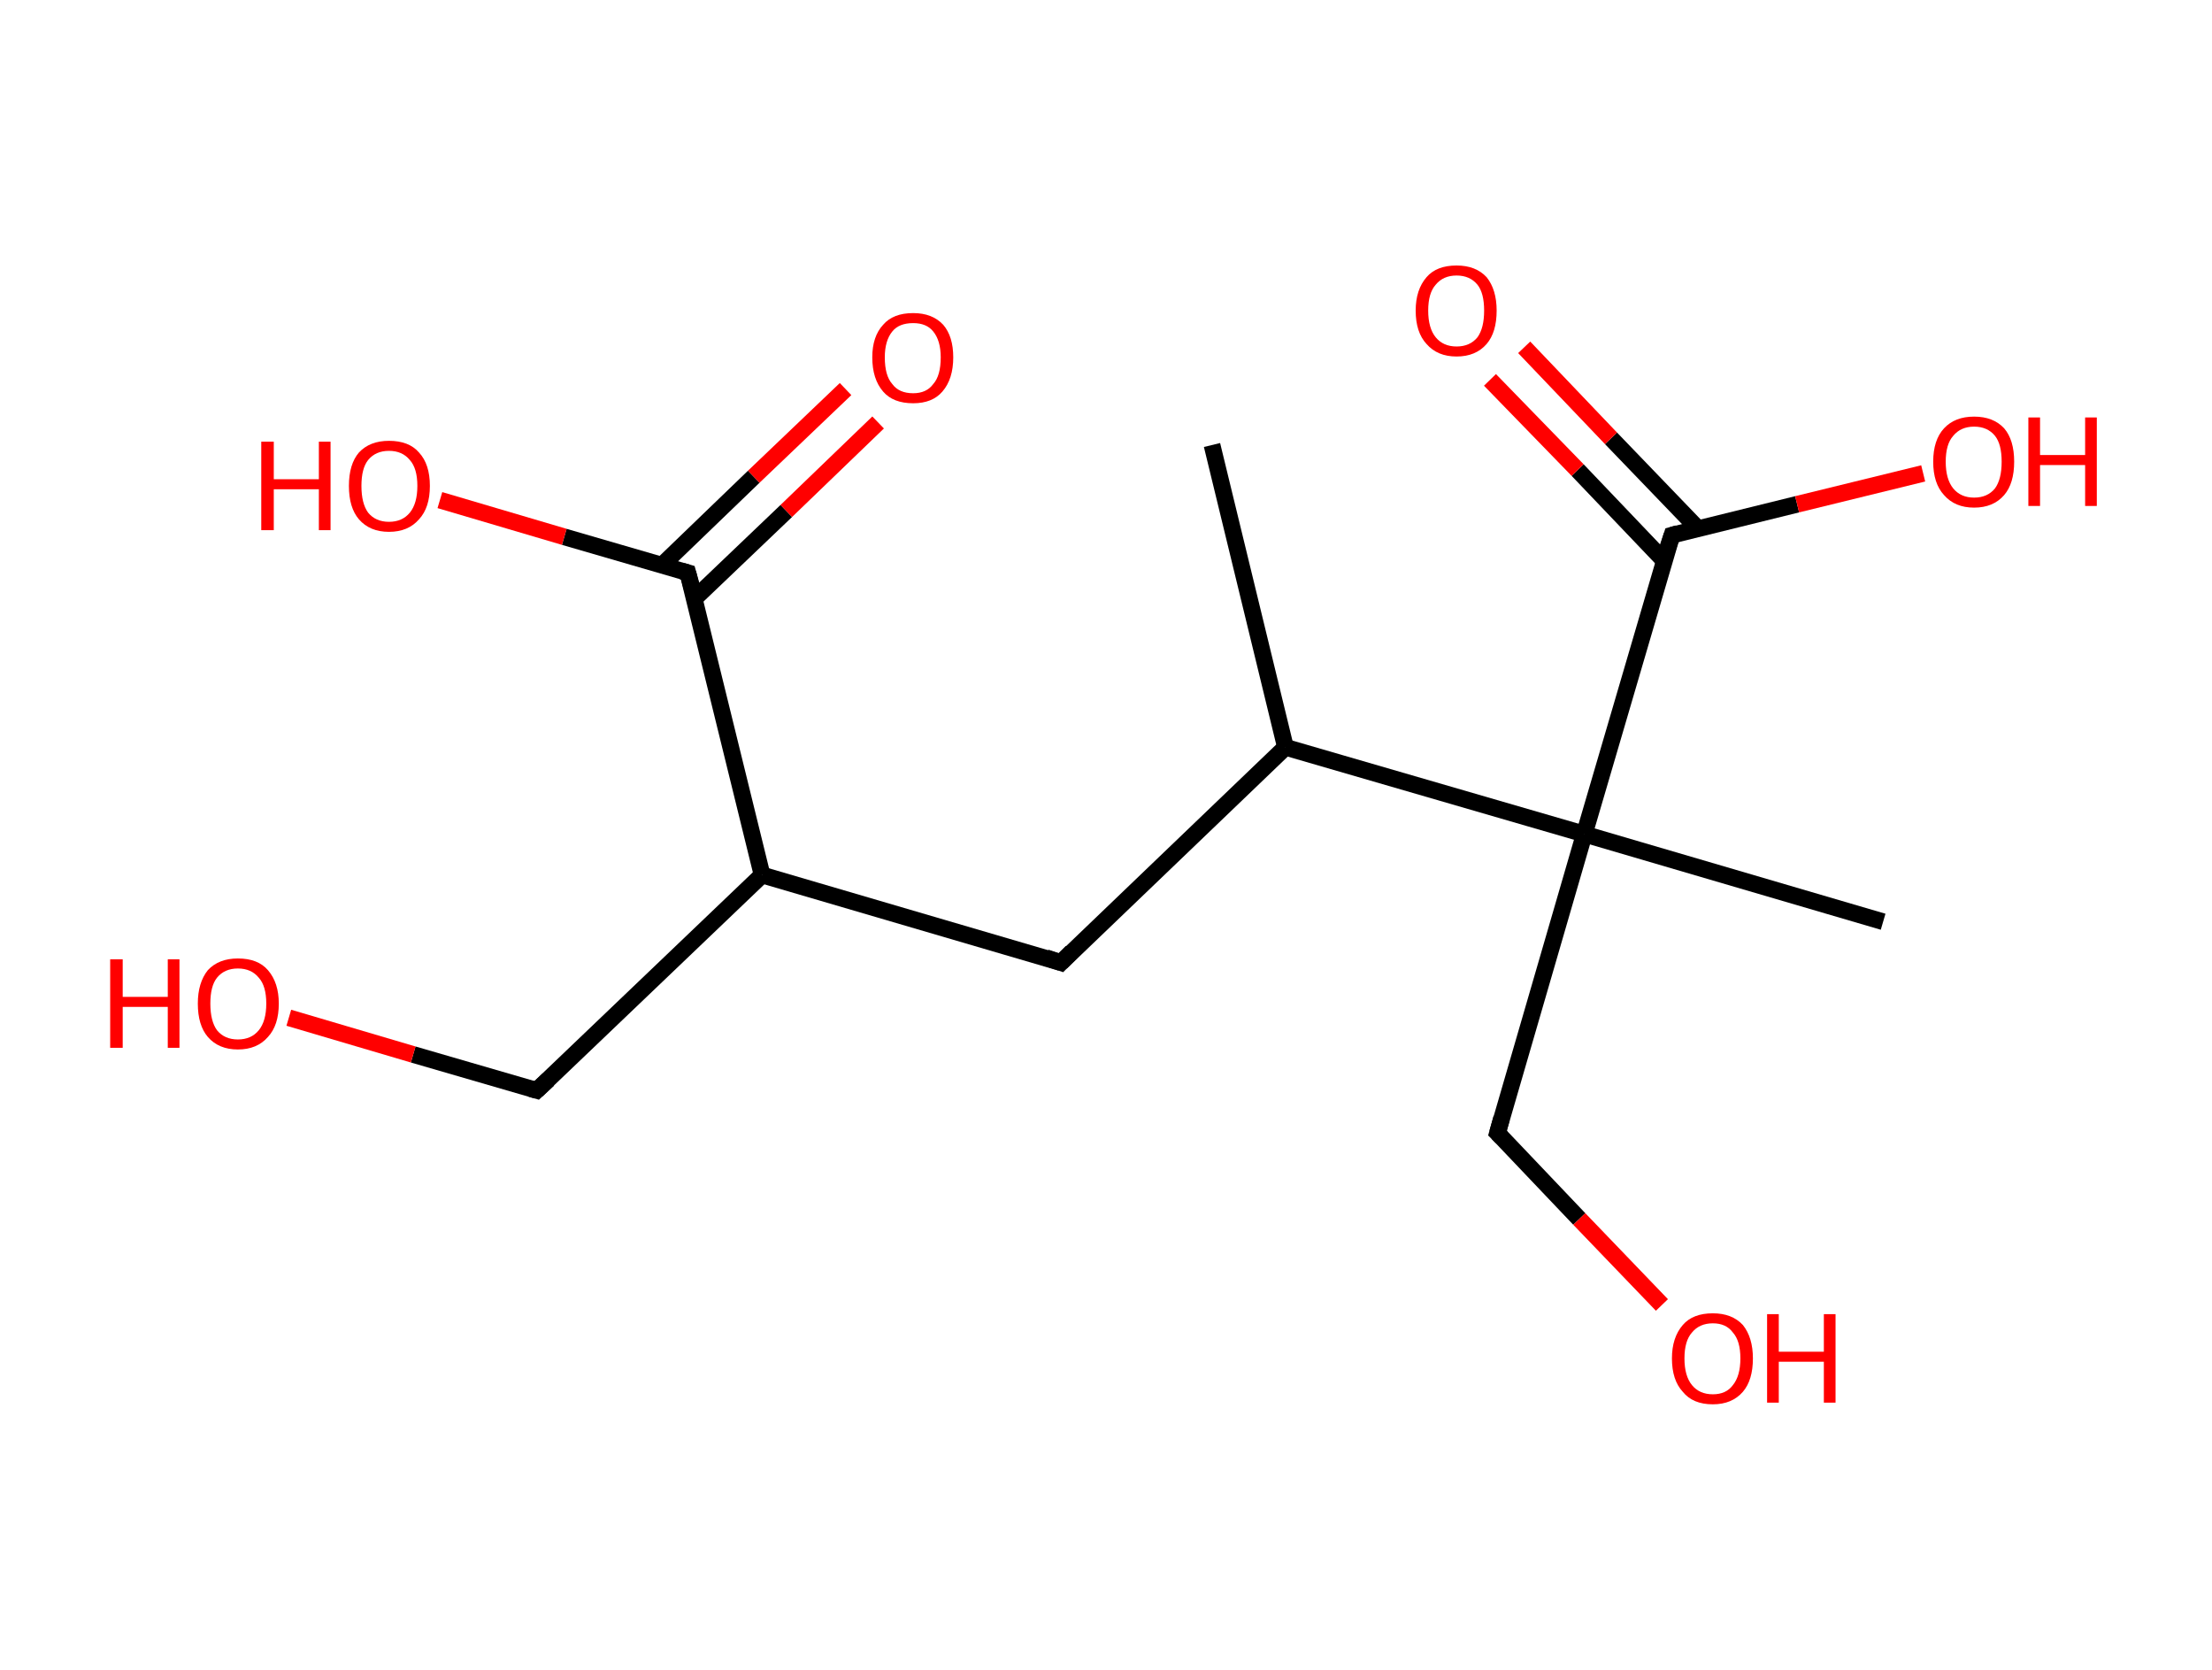 <?xml version='1.0' encoding='ASCII' standalone='yes'?>
<svg xmlns="http://www.w3.org/2000/svg" xmlns:rdkit="http://www.rdkit.org/xml" xmlns:xlink="http://www.w3.org/1999/xlink" version="1.1" baseProfile="full" xml:space="preserve" width="265px" height="200px" viewBox="0 0 265 200">
<!-- END OF HEADER -->
<rect style="opacity:1.0;fill:#FFFFFF;stroke:none" width="265.0" height="200.0" x="0.0" y="0.0"> </rect>
<path class="bond-0 atom-0 atom-1" d="M 145.2,53.3 L 154.0,89.5" style="fill:none;fill-rule:evenodd;stroke:#000000;stroke-width:2.0px;stroke-linecap:butt;stroke-linejoin:miter;stroke-opacity:1"/>
<path class="bond-1 atom-1 atom-2" d="M 154.0,89.5 L 127.1,115.3" style="fill:none;fill-rule:evenodd;stroke:#000000;stroke-width:2.0px;stroke-linecap:butt;stroke-linejoin:miter;stroke-opacity:1"/>
<path class="bond-2 atom-2 atom-3" d="M 127.1,115.3 L 91.3,104.8" style="fill:none;fill-rule:evenodd;stroke:#000000;stroke-width:2.0px;stroke-linecap:butt;stroke-linejoin:miter;stroke-opacity:1"/>
<path class="bond-3 atom-3 atom-4" d="M 91.3,104.8 L 64.3,130.6" style="fill:none;fill-rule:evenodd;stroke:#000000;stroke-width:2.0px;stroke-linecap:butt;stroke-linejoin:miter;stroke-opacity:1"/>
<path class="bond-4 atom-4 atom-5" d="M 64.3,130.6 L 49.5,126.3" style="fill:none;fill-rule:evenodd;stroke:#000000;stroke-width:2.0px;stroke-linecap:butt;stroke-linejoin:miter;stroke-opacity:1"/>
<path class="bond-4 atom-4 atom-5" d="M 49.5,126.3 L 34.6,121.9" style="fill:none;fill-rule:evenodd;stroke:#FF0000;stroke-width:2.0px;stroke-linecap:butt;stroke-linejoin:miter;stroke-opacity:1"/>
<path class="bond-5 atom-3 atom-6" d="M 91.3,104.8 L 82.4,68.6" style="fill:none;fill-rule:evenodd;stroke:#000000;stroke-width:2.0px;stroke-linecap:butt;stroke-linejoin:miter;stroke-opacity:1"/>
<path class="bond-6 atom-6 atom-7" d="M 83.2,71.7 L 94.2,61.2" style="fill:none;fill-rule:evenodd;stroke:#000000;stroke-width:2.0px;stroke-linecap:butt;stroke-linejoin:miter;stroke-opacity:1"/>
<path class="bond-6 atom-6 atom-7" d="M 94.2,61.2 L 105.2,50.6" style="fill:none;fill-rule:evenodd;stroke:#FF0000;stroke-width:2.0px;stroke-linecap:butt;stroke-linejoin:miter;stroke-opacity:1"/>
<path class="bond-6 atom-6 atom-7" d="M 79.3,67.7 L 90.3,57.1" style="fill:none;fill-rule:evenodd;stroke:#000000;stroke-width:2.0px;stroke-linecap:butt;stroke-linejoin:miter;stroke-opacity:1"/>
<path class="bond-6 atom-6 atom-7" d="M 90.3,57.1 L 101.3,46.6" style="fill:none;fill-rule:evenodd;stroke:#FF0000;stroke-width:2.0px;stroke-linecap:butt;stroke-linejoin:miter;stroke-opacity:1"/>
<path class="bond-7 atom-6 atom-8" d="M 82.4,68.6 L 67.6,64.3" style="fill:none;fill-rule:evenodd;stroke:#000000;stroke-width:2.0px;stroke-linecap:butt;stroke-linejoin:miter;stroke-opacity:1"/>
<path class="bond-7 atom-6 atom-8" d="M 67.6,64.3 L 52.7,59.9" style="fill:none;fill-rule:evenodd;stroke:#FF0000;stroke-width:2.0px;stroke-linecap:butt;stroke-linejoin:miter;stroke-opacity:1"/>
<path class="bond-8 atom-1 atom-9" d="M 154.0,89.5 L 189.8,99.9" style="fill:none;fill-rule:evenodd;stroke:#000000;stroke-width:2.0px;stroke-linecap:butt;stroke-linejoin:miter;stroke-opacity:1"/>
<path class="bond-9 atom-9 atom-10" d="M 189.8,99.9 L 225.6,110.4" style="fill:none;fill-rule:evenodd;stroke:#000000;stroke-width:2.0px;stroke-linecap:butt;stroke-linejoin:miter;stroke-opacity:1"/>
<path class="bond-10 atom-9 atom-11" d="M 189.8,99.9 L 179.4,135.7" style="fill:none;fill-rule:evenodd;stroke:#000000;stroke-width:2.0px;stroke-linecap:butt;stroke-linejoin:miter;stroke-opacity:1"/>
<path class="bond-11 atom-11 atom-12" d="M 179.4,135.7 L 189.2,146.0" style="fill:none;fill-rule:evenodd;stroke:#000000;stroke-width:2.0px;stroke-linecap:butt;stroke-linejoin:miter;stroke-opacity:1"/>
<path class="bond-11 atom-11 atom-12" d="M 189.2,146.0 L 199.1,156.3" style="fill:none;fill-rule:evenodd;stroke:#FF0000;stroke-width:2.0px;stroke-linecap:butt;stroke-linejoin:miter;stroke-opacity:1"/>
<path class="bond-12 atom-9 atom-13" d="M 189.8,99.9 L 200.3,64.1" style="fill:none;fill-rule:evenodd;stroke:#000000;stroke-width:2.0px;stroke-linecap:butt;stroke-linejoin:miter;stroke-opacity:1"/>
<path class="bond-13 atom-13 atom-14" d="M 203.4,63.3 L 193.0,52.5" style="fill:none;fill-rule:evenodd;stroke:#000000;stroke-width:2.0px;stroke-linecap:butt;stroke-linejoin:miter;stroke-opacity:1"/>
<path class="bond-13 atom-13 atom-14" d="M 193.0,52.5 L 182.6,41.6" style="fill:none;fill-rule:evenodd;stroke:#FF0000;stroke-width:2.0px;stroke-linecap:butt;stroke-linejoin:miter;stroke-opacity:1"/>
<path class="bond-13 atom-13 atom-14" d="M 199.4,67.2 L 189.0,56.3" style="fill:none;fill-rule:evenodd;stroke:#000000;stroke-width:2.0px;stroke-linecap:butt;stroke-linejoin:miter;stroke-opacity:1"/>
<path class="bond-13 atom-13 atom-14" d="M 189.0,56.3 L 178.5,45.5" style="fill:none;fill-rule:evenodd;stroke:#FF0000;stroke-width:2.0px;stroke-linecap:butt;stroke-linejoin:miter;stroke-opacity:1"/>
<path class="bond-14 atom-13 atom-15" d="M 200.3,64.1 L 215.3,60.4" style="fill:none;fill-rule:evenodd;stroke:#000000;stroke-width:2.0px;stroke-linecap:butt;stroke-linejoin:miter;stroke-opacity:1"/>
<path class="bond-14 atom-13 atom-15" d="M 215.3,60.4 L 230.4,56.7" style="fill:none;fill-rule:evenodd;stroke:#FF0000;stroke-width:2.0px;stroke-linecap:butt;stroke-linejoin:miter;stroke-opacity:1"/>
<path d="M 128.4,114.0 L 127.1,115.3 L 125.3,114.7" style="fill:none;stroke:#000000;stroke-width:2.0px;stroke-linecap:butt;stroke-linejoin:miter;stroke-opacity:1;"/>
<path d="M 65.7,129.3 L 64.3,130.6 L 63.6,130.4" style="fill:none;stroke:#000000;stroke-width:2.0px;stroke-linecap:butt;stroke-linejoin:miter;stroke-opacity:1;"/>
<path d="M 82.9,70.4 L 82.4,68.6 L 81.7,68.4" style="fill:none;stroke:#000000;stroke-width:2.0px;stroke-linecap:butt;stroke-linejoin:miter;stroke-opacity:1;"/>
<path d="M 179.9,133.9 L 179.4,135.7 L 179.9,136.2" style="fill:none;stroke:#000000;stroke-width:2.0px;stroke-linecap:butt;stroke-linejoin:miter;stroke-opacity:1;"/>
<path d="M 199.7,65.9 L 200.3,64.1 L 201.0,63.9" style="fill:none;stroke:#000000;stroke-width:2.0px;stroke-linecap:butt;stroke-linejoin:miter;stroke-opacity:1;"/>
<path class="atom-5" d="M 13.2 114.9 L 14.7 114.9 L 14.7 119.4 L 20.1 119.4 L 20.1 114.9 L 21.5 114.9 L 21.5 125.5 L 20.1 125.5 L 20.1 120.6 L 14.7 120.6 L 14.7 125.5 L 13.2 125.5 L 13.2 114.9 " fill="#FF0000"/>
<path class="atom-5" d="M 23.7 120.2 Q 23.7 117.7, 24.9 116.2 Q 26.2 114.8, 28.5 114.8 Q 30.9 114.8, 32.1 116.2 Q 33.4 117.7, 33.4 120.2 Q 33.4 122.8, 32.1 124.2 Q 30.8 125.7, 28.5 125.7 Q 26.2 125.7, 24.9 124.2 Q 23.7 122.8, 23.7 120.2 M 28.5 124.5 Q 30.1 124.5, 31.0 123.4 Q 31.9 122.3, 31.9 120.2 Q 31.9 118.1, 31.0 117.1 Q 30.1 116.0, 28.5 116.0 Q 26.9 116.0, 26.0 117.1 Q 25.2 118.1, 25.2 120.2 Q 25.2 122.3, 26.0 123.4 Q 26.9 124.5, 28.5 124.5 " fill="#FF0000"/>
<path class="atom-7" d="M 104.5 42.8 Q 104.5 40.3, 105.8 38.9 Q 107.0 37.5, 109.4 37.5 Q 111.7 37.5, 113.0 38.9 Q 114.2 40.3, 114.2 42.8 Q 114.2 45.4, 112.9 46.9 Q 111.7 48.3, 109.4 48.3 Q 107.0 48.3, 105.8 46.9 Q 104.5 45.4, 104.5 42.8 M 109.4 47.1 Q 111.0 47.1, 111.8 46.0 Q 112.7 45.0, 112.7 42.8 Q 112.7 40.8, 111.8 39.7 Q 111.0 38.7, 109.4 38.7 Q 107.7 38.7, 106.9 39.7 Q 106.0 40.8, 106.0 42.8 Q 106.0 45.0, 106.9 46.0 Q 107.7 47.1, 109.4 47.1 " fill="#FF0000"/>
<path class="atom-8" d="M 31.3 52.9 L 32.8 52.9 L 32.8 57.4 L 38.2 57.4 L 38.2 52.9 L 39.6 52.9 L 39.6 63.5 L 38.2 63.5 L 38.2 58.6 L 32.8 58.6 L 32.8 63.5 L 31.3 63.5 L 31.3 52.9 " fill="#FF0000"/>
<path class="atom-8" d="M 41.8 58.2 Q 41.8 55.6, 43.0 54.2 Q 44.3 52.8, 46.6 52.8 Q 49.0 52.8, 50.2 54.2 Q 51.5 55.6, 51.5 58.2 Q 51.5 60.8, 50.2 62.2 Q 48.9 63.7, 46.6 63.7 Q 44.3 63.7, 43.0 62.2 Q 41.8 60.8, 41.8 58.2 M 46.6 62.5 Q 48.2 62.5, 49.1 61.4 Q 50.0 60.3, 50.0 58.2 Q 50.0 56.1, 49.1 55.1 Q 48.2 54.0, 46.6 54.0 Q 45.0 54.0, 44.1 55.1 Q 43.3 56.1, 43.3 58.2 Q 43.3 60.3, 44.1 61.4 Q 45.0 62.5, 46.6 62.5 " fill="#FF0000"/>
<path class="atom-12" d="M 200.3 162.7 Q 200.3 160.2, 201.6 158.7 Q 202.8 157.3, 205.2 157.3 Q 207.5 157.3, 208.8 158.7 Q 210.0 160.2, 210.0 162.7 Q 210.0 165.3, 208.8 166.7 Q 207.5 168.2, 205.2 168.2 Q 202.8 168.2, 201.6 166.7 Q 200.3 165.3, 200.3 162.7 M 205.2 167.0 Q 206.8 167.0, 207.6 165.9 Q 208.5 164.8, 208.5 162.7 Q 208.5 160.6, 207.6 159.6 Q 206.8 158.5, 205.2 158.5 Q 203.6 158.5, 202.7 159.6 Q 201.8 160.6, 201.8 162.7 Q 201.8 164.8, 202.7 165.9 Q 203.6 167.0, 205.2 167.0 " fill="#FF0000"/>
<path class="atom-12" d="M 211.7 157.4 L 213.1 157.4 L 213.1 161.9 L 218.5 161.9 L 218.5 157.4 L 219.9 157.4 L 219.9 168.0 L 218.5 168.0 L 218.5 163.1 L 213.1 163.1 L 213.1 168.0 L 211.7 168.0 L 211.7 157.4 " fill="#FF0000"/>
<path class="atom-14" d="M 169.6 37.2 Q 169.6 34.7, 170.9 33.2 Q 172.1 31.8, 174.5 31.8 Q 176.8 31.8, 178.1 33.2 Q 179.3 34.7, 179.3 37.2 Q 179.3 39.8, 178.1 41.2 Q 176.8 42.7, 174.5 42.7 Q 172.2 42.7, 170.9 41.2 Q 169.6 39.8, 169.6 37.2 M 174.5 41.5 Q 176.1 41.5, 177.0 40.4 Q 177.8 39.3, 177.8 37.2 Q 177.8 35.1, 177.0 34.1 Q 176.1 33.0, 174.5 33.0 Q 172.9 33.0, 172.0 34.1 Q 171.1 35.1, 171.1 37.2 Q 171.1 39.3, 172.0 40.4 Q 172.9 41.5, 174.5 41.5 " fill="#FF0000"/>
<path class="atom-15" d="M 231.6 55.3 Q 231.6 52.7, 232.9 51.3 Q 234.2 49.9, 236.5 49.9 Q 238.8 49.9, 240.1 51.3 Q 241.3 52.7, 241.3 55.3 Q 241.3 57.9, 240.1 59.3 Q 238.8 60.8, 236.5 60.8 Q 234.2 60.8, 232.9 59.3 Q 231.6 57.9, 231.6 55.3 M 236.5 59.6 Q 238.1 59.6, 239.0 58.5 Q 239.8 57.4, 239.8 55.3 Q 239.8 53.2, 239.0 52.2 Q 238.1 51.1, 236.5 51.1 Q 234.9 51.1, 234.0 52.2 Q 233.1 53.2, 233.1 55.3 Q 233.1 57.4, 234.0 58.5 Q 234.9 59.6, 236.5 59.6 " fill="#FF0000"/>
<path class="atom-15" d="M 243.0 50.0 L 244.4 50.0 L 244.4 54.5 L 249.8 54.5 L 249.8 50.0 L 251.2 50.0 L 251.2 60.6 L 249.8 60.6 L 249.8 55.7 L 244.4 55.7 L 244.4 60.6 L 243.0 60.6 L 243.0 50.0 " fill="#FF0000"/>
</svg>
